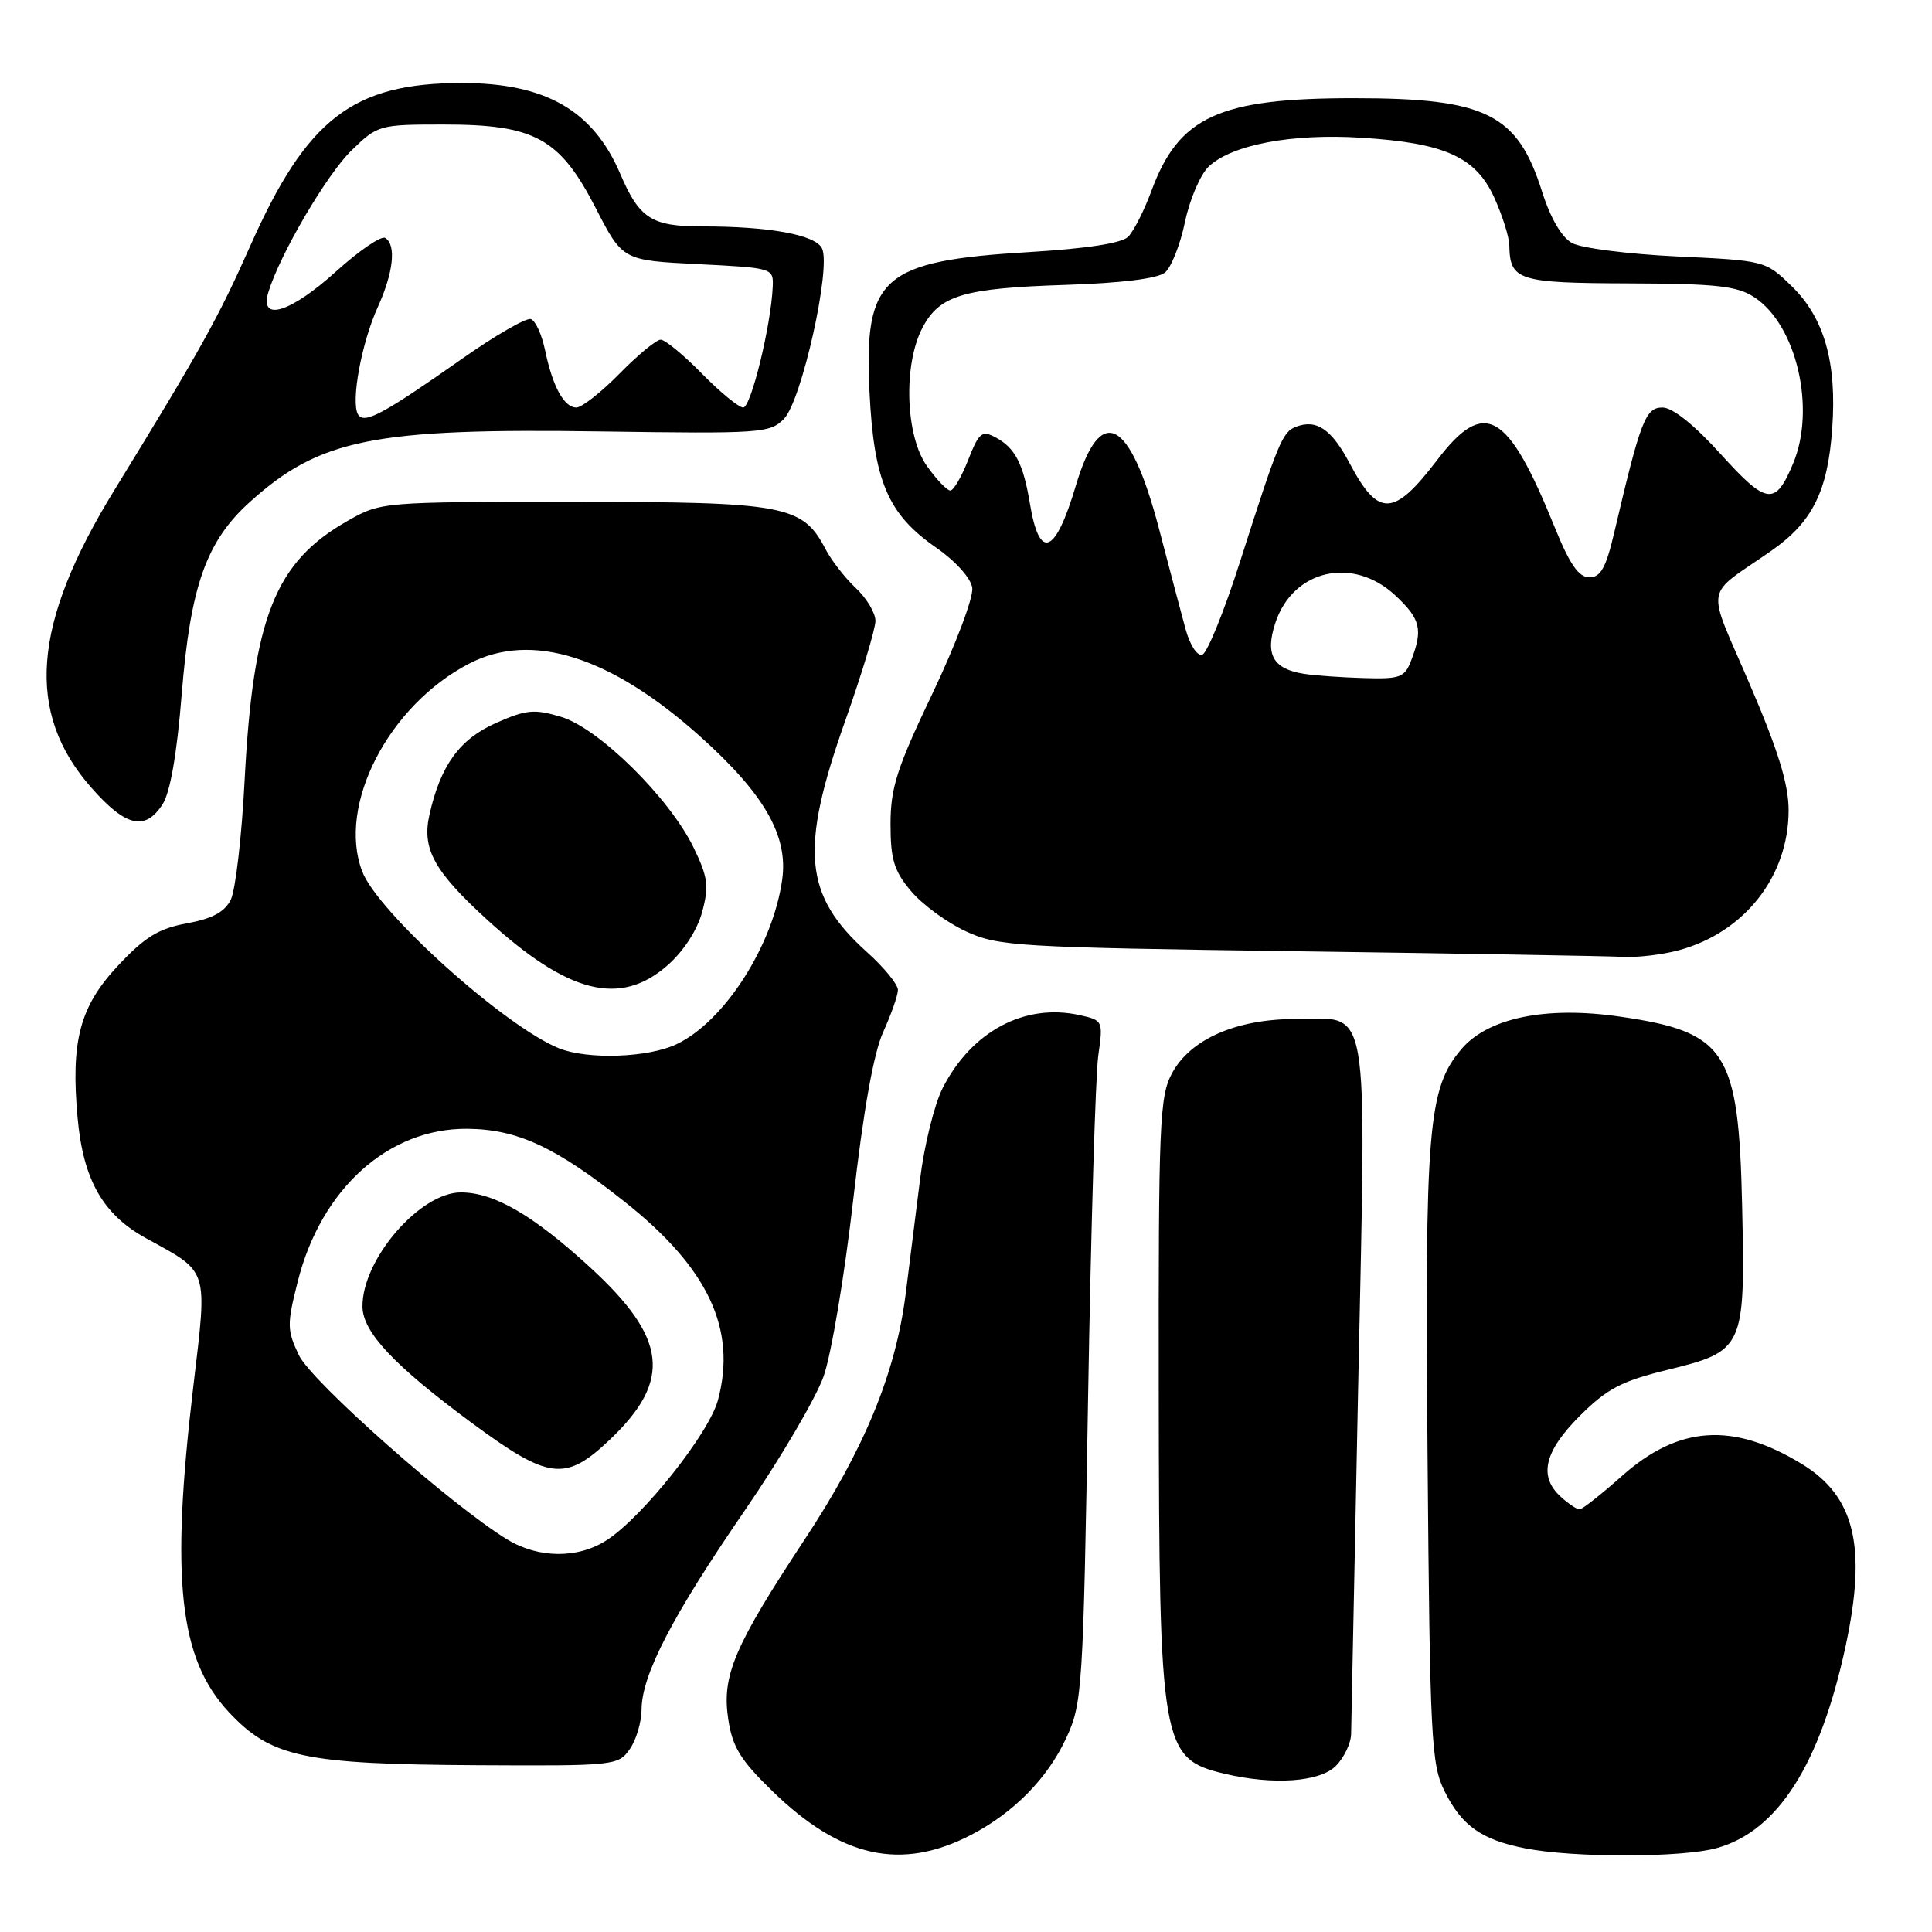 <?xml version="1.0" encoding="UTF-8" standalone="no"?>
<!DOCTYPE svg PUBLIC "-//W3C//DTD SVG 1.1//EN" "http://www.w3.org/Graphics/SVG/1.1/DTD/svg11.dtd" >
<svg xmlns="http://www.w3.org/2000/svg" xmlns:xlink="http://www.w3.org/1999/xlink" version="1.1" viewBox="0 0 256 256">
 <g >
 <path fill="currentColor"
d=" M 128.68 243.13 C 134.34 240.19 138.83 235.61 141.30 230.26 C 143.41 225.69 143.53 223.84 144.18 185.00 C 144.56 162.72 145.16 142.41 145.53 139.85 C 146.18 135.25 146.15 135.19 143.01 134.50 C 135.76 132.91 128.74 136.66 124.91 144.17 C 123.81 146.33 122.46 151.79 121.91 156.30 C 121.35 160.81 120.49 167.69 119.99 171.59 C 118.65 182.00 114.52 192.02 106.66 203.93 C 97.29 218.13 95.63 222.02 96.49 227.76 C 97.04 231.47 98.10 233.20 102.30 237.29 C 111.42 246.18 119.40 247.94 128.68 243.13 Z  M 227.48 244.88 C 235.57 242.64 241.20 233.78 244.58 218.00 C 247.37 204.91 245.77 198.27 238.76 193.99 C 229.63 188.42 222.44 188.89 214.92 195.57 C 212.18 198.01 209.65 200.00 209.30 200.00 C 208.94 200.00 207.83 199.26 206.83 198.35 C 203.84 195.64 204.60 192.35 209.32 187.62 C 212.93 184.02 214.84 183.01 220.88 181.53 C 231.12 179.02 231.26 178.71 230.84 159.74 C 230.38 139.22 228.77 136.74 214.60 134.70 C 204.80 133.28 197.12 134.88 193.61 139.05 C 189.21 144.28 188.79 149.40 189.16 193.00 C 189.47 230.37 189.65 233.80 191.40 237.32 C 193.68 241.93 196.30 243.78 202.12 244.92 C 208.53 246.18 222.89 246.16 227.48 244.88 Z  M 177.00 234.00 C 178.10 232.90 179.01 230.99 179.03 229.75 C 179.05 228.51 179.48 207.48 179.98 183.02 C 181.04 131.52 181.64 134.99 171.60 135.02 C 163.77 135.05 157.76 137.69 155.32 142.17 C 153.65 145.23 153.50 148.65 153.54 184.50 C 153.60 231.44 153.87 233.03 162.26 235.03 C 168.72 236.56 174.87 236.13 177.00 234.00 Z  M 83.44 231.78 C 84.30 230.56 85.00 228.19 85.01 226.53 C 85.02 221.96 89.09 214.11 98.65 200.20 C 103.40 193.29 108.12 185.25 109.14 182.35 C 110.16 179.44 111.92 168.94 113.05 159.02 C 114.41 147.11 115.76 139.54 117.03 136.74 C 118.09 134.41 118.97 131.90 118.98 131.18 C 118.99 130.45 117.15 128.20 114.90 126.18 C 106.51 118.65 105.94 112.63 112.00 95.50 C 114.20 89.28 116.00 83.33 116.00 82.27 C 116.00 81.21 114.83 79.26 113.40 77.92 C 111.98 76.59 110.17 74.27 109.39 72.77 C 106.35 66.93 104.05 66.50 76.00 66.50 C 50.64 66.50 50.48 66.51 46.09 69.00 C 36.43 74.47 33.54 81.77 32.41 103.47 C 32.03 110.88 31.20 117.97 30.58 119.22 C 29.77 120.85 28.12 121.73 24.77 122.35 C 21.02 123.03 19.20 124.15 15.62 127.97 C 10.57 133.37 9.36 137.95 10.28 148.11 C 11.02 156.35 13.64 160.94 19.38 164.09 C 27.74 168.67 27.49 167.90 25.62 183.67 C 22.58 209.28 23.73 219.79 30.31 226.85 C 35.91 232.85 40.23 233.77 63.19 233.90 C 81.43 234.00 81.92 233.95 83.44 231.78 Z  M 222.50 125.90 C 231.19 123.52 237.00 116.10 237.00 107.37 C 237.00 103.91 235.62 99.44 231.84 90.64 C 226.04 77.11 225.69 79.27 234.71 72.98 C 240.16 69.18 242.19 65.11 242.78 56.77 C 243.41 47.99 241.72 42.09 237.35 37.86 C 233.94 34.55 233.82 34.52 222.21 33.98 C 215.77 33.67 209.51 32.88 208.30 32.20 C 206.92 31.44 205.44 28.89 204.34 25.42 C 201.08 15.08 196.95 13.01 179.43 13.01 C 161.54 13.00 156.20 15.44 152.58 25.27 C 151.61 27.89 150.22 30.64 149.49 31.37 C 148.63 32.23 144.01 32.94 136.37 33.40 C 116.90 34.57 114.48 36.68 115.21 51.86 C 115.78 63.75 117.64 68.11 124.00 72.53 C 126.62 74.35 128.64 76.59 128.83 77.89 C 129.01 79.13 126.65 85.40 123.58 91.84 C 118.84 101.77 118.00 104.39 118.00 109.19 C 118.00 113.88 118.46 115.40 120.72 118.08 C 122.21 119.85 125.47 122.25 127.97 123.40 C 132.26 125.39 134.62 125.53 172.00 126.05 C 193.72 126.35 213.07 126.68 215.00 126.79 C 216.93 126.90 220.30 126.50 222.50 125.90 Z  M 21.52 106.61 C 22.55 105.04 23.44 99.95 24.08 91.95 C 25.24 77.65 27.33 71.74 33.07 66.55 C 42.37 58.15 49.48 56.72 79.66 57.17 C 100.84 57.48 102.02 57.40 103.88 55.50 C 106.23 53.10 110.18 35.36 108.91 32.89 C 107.99 31.10 101.94 30.00 93.05 30.00 C 86.32 30.00 84.72 28.97 82.17 23.00 C 78.58 14.62 72.27 11.00 61.21 11.00 C 46.75 11.00 40.65 15.70 33.13 32.65 C 28.93 42.11 26.59 46.32 15.15 64.95 C 4.24 82.70 3.34 94.42 12.10 104.37 C 16.65 109.54 19.20 110.15 21.52 106.61 Z  M 67.20 203.98 C 59.83 199.49 41.25 183.05 39.60 179.56 C 38.02 176.23 38.01 175.51 39.47 169.74 C 42.57 157.50 51.47 149.50 61.89 149.57 C 68.53 149.62 73.58 151.95 82.77 159.24 C 93.84 168.01 97.66 176.13 95.13 185.53 C 93.95 189.91 85.26 200.87 80.47 204.03 C 76.65 206.55 71.38 206.53 67.20 203.98 Z  M 80.84 190.73 C 89.07 182.90 88.42 177.31 78.18 167.92 C 70.63 161.00 65.46 158.00 61.07 158.00 C 55.63 158.00 47.96 166.91 48.03 173.15 C 48.07 176.52 52.21 180.93 62.48 188.52 C 72.76 196.11 74.91 196.37 80.84 190.73 Z  M 74.08 138.91 C 66.94 136.05 50.04 120.87 47.99 115.46 C 44.65 106.70 51.50 93.43 62.21 87.91 C 70.47 83.66 80.93 86.97 92.76 97.57 C 101.26 105.19 104.45 110.72 103.65 116.51 C 102.45 125.27 95.99 135.36 89.63 138.37 C 85.87 140.15 77.89 140.43 74.08 138.91 Z  M 88.45 127.91 C 90.59 126.03 92.39 123.25 93.04 120.84 C 93.96 117.42 93.81 116.23 91.90 112.30 C 88.73 105.75 79.33 96.48 74.35 94.99 C 70.80 93.92 69.73 94.02 65.72 95.80 C 60.91 97.93 58.38 101.40 56.91 107.93 C 55.88 112.48 57.49 115.42 64.57 121.89 C 75.29 131.69 82.17 133.42 88.45 127.91 Z  M 172.82 89.29 C 168.69 88.66 167.60 86.74 168.99 82.54 C 171.32 75.47 179.27 73.65 184.89 78.90 C 188.22 82.00 188.56 83.39 187.02 87.43 C 186.14 89.77 185.58 89.99 180.77 89.85 C 177.87 89.77 174.30 89.52 172.82 89.29 Z  M 157.08 83.31 C 156.51 81.22 154.93 75.26 153.58 70.08 C 149.72 55.38 145.83 53.35 142.56 64.33 C 139.83 73.51 137.73 74.34 136.47 66.74 C 135.59 61.44 134.51 59.34 131.92 57.96 C 130.11 56.99 129.72 57.31 128.29 60.94 C 127.42 63.17 126.35 65.00 125.92 65.00 C 125.49 65.00 124.09 63.54 122.82 61.75 C 119.96 57.74 119.67 48.26 122.25 43.39 C 124.52 39.12 127.64 38.19 141.17 37.75 C 148.60 37.51 153.39 36.92 154.37 36.11 C 155.20 35.42 156.40 32.39 157.02 29.39 C 157.65 26.39 159.07 23.08 160.19 22.04 C 163.28 19.16 171.22 17.67 180.39 18.25 C 191.46 18.94 195.55 20.79 198.01 26.21 C 199.08 28.57 199.97 31.40 199.99 32.50 C 200.08 37.17 201.11 37.50 215.83 37.55 C 227.42 37.59 230.18 37.89 232.45 39.38 C 238.05 43.04 240.64 54.14 237.60 61.41 C 235.24 67.06 234.11 66.92 228.01 60.18 C 224.48 56.28 221.63 54.00 220.28 54.00 C 218.04 54.00 217.38 55.71 213.91 70.50 C 212.80 75.24 212.10 76.50 210.60 76.50 C 209.19 76.50 208.00 74.78 206.02 69.90 C 199.77 54.46 196.72 52.71 190.43 60.96 C 184.68 68.50 182.65 68.58 178.85 61.42 C 176.44 56.86 174.45 55.51 171.73 56.55 C 169.92 57.24 169.38 58.56 164.31 74.43 C 162.21 81.00 159.96 86.54 159.31 86.75 C 158.63 86.96 157.67 85.48 157.08 83.31 Z  M 47.45 54.93 C 46.46 53.31 47.89 45.46 50.05 40.71 C 52.14 36.10 52.53 32.45 51.05 31.53 C 50.52 31.20 47.59 33.20 44.53 35.97 C 38.51 41.42 34.35 42.71 35.55 38.75 C 37.07 33.73 43.30 23.10 46.60 19.91 C 50.05 16.56 50.27 16.50 58.81 16.50 C 70.88 16.50 74.17 18.31 78.93 27.56 C 82.50 34.50 82.50 34.50 92.50 35.00 C 102.40 35.50 102.50 35.52 102.39 38.00 C 102.17 43.10 99.51 54.00 98.48 54.00 C 97.90 54.00 95.43 51.98 93.00 49.50 C 90.57 47.02 88.11 45.00 87.54 45.01 C 86.97 45.01 84.51 47.04 82.09 49.51 C 79.66 51.98 77.09 54.00 76.37 54.00 C 74.74 54.00 73.22 51.22 72.22 46.38 C 71.79 44.33 70.95 42.48 70.34 42.28 C 69.74 42.08 65.70 44.40 61.37 47.44 C 50.74 54.91 48.27 56.24 47.45 54.93 Z "/>
</g>
</svg>